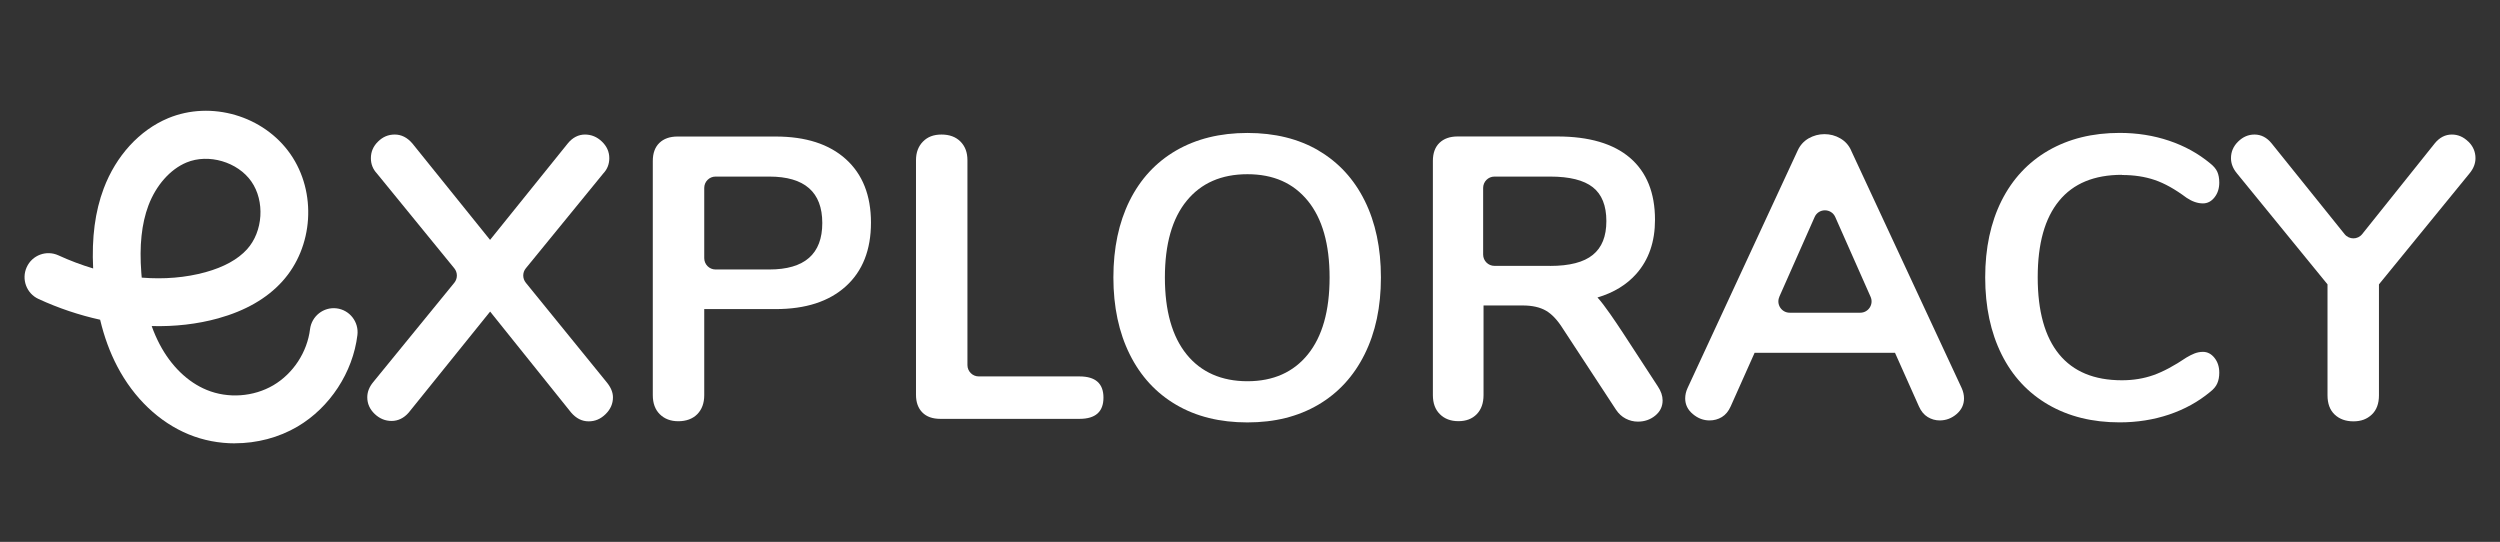 <svg width="203" height="44" viewBox="0 0 203 44" fill="none" xmlns="http://www.w3.org/2000/svg">
<rect x="0" y="0" width="203" height="44" fill="#333333" stroke="none"/>
<path d="M19.08 36C17.794 36 16.509 35.761 15.319 35.269C12.926 34.286 10.872 32.329 9.526 29.761C8.922 28.608 8.46 27.349 8.131 25.962C6.443 25.589 4.759 25.029 3.125 24.275C2.151 23.83 1.725 22.672 2.169 21.694C2.613 20.715 3.766 20.288 4.74 20.733C5.669 21.161 6.616 21.514 7.564 21.799C7.44 19.3 7.719 17.173 8.419 15.312C9.421 12.648 11.329 10.566 13.653 9.597C17.145 8.145 21.409 9.395 23.578 12.505C25.742 15.606 25.458 20.063 22.914 22.86C21.67 24.234 19.917 25.24 17.712 25.851C16.019 26.32 14.193 26.527 12.317 26.476C12.501 26.995 12.716 27.482 12.958 27.946C13.878 29.706 15.237 31.029 16.788 31.663C18.513 32.375 20.585 32.228 22.196 31.282C23.806 30.335 24.946 28.594 25.174 26.733C25.307 25.668 26.273 24.909 27.334 25.038C28.396 25.171 29.151 26.141 29.022 27.206C28.652 30.243 26.785 33.092 24.154 34.64C22.631 35.536 20.851 35.995 19.075 35.995L19.08 36ZM11.508 22.543C13.329 22.69 15.086 22.543 16.687 22.102C18.179 21.689 19.313 21.064 20.059 20.242C21.363 18.804 21.523 16.332 20.411 14.738C19.3 13.144 16.934 12.45 15.145 13.194C13.823 13.741 12.67 15.046 12.052 16.686C11.498 18.165 11.306 19.952 11.476 22.157C11.485 22.286 11.498 22.419 11.508 22.543Z" fill="white"/>
<path d="M42.694 22.953C42.419 22.613 42.419 22.126 42.694 21.79L48.99 14.081C49.315 13.737 49.475 13.323 49.475 12.845C49.475 12.326 49.273 11.876 48.875 11.495C48.477 11.113 48.015 10.925 47.498 10.925C46.981 10.925 46.496 11.164 46.107 11.642L39.793 19.479L33.479 11.642C33.067 11.164 32.591 10.925 32.056 10.925C31.521 10.925 31.086 11.113 30.697 11.495C30.308 11.876 30.116 12.322 30.116 12.845C30.116 13.323 30.276 13.732 30.601 14.081L36.892 21.79C37.167 22.13 37.167 22.617 36.892 22.957L30.308 31.024C29.983 31.415 29.823 31.828 29.823 32.26C29.823 32.779 30.025 33.23 30.423 33.611C30.821 33.992 31.283 34.181 31.8 34.181C32.317 34.181 32.802 33.951 33.191 33.496L39.798 25.3L46.373 33.496C46.784 33.974 47.256 34.213 47.796 34.213C48.336 34.213 48.77 34.02 49.173 33.629C49.571 33.239 49.772 32.784 49.772 32.265C49.772 31.852 49.598 31.443 49.255 31.029L42.699 22.962L42.694 22.953Z" fill="white"/>
<path d="M62.982 11.086H55.016C54.389 11.086 53.899 11.26 53.542 11.605C53.185 11.95 53.007 12.441 53.007 13.066V32.09C53.007 32.743 53.195 33.257 53.574 33.634C53.954 34.011 54.453 34.204 55.08 34.204C55.707 34.204 56.242 34.015 56.617 33.634C56.992 33.253 57.184 32.738 57.184 32.09V25.098H62.982C65.42 25.098 67.319 24.482 68.683 23.247C70.046 22.011 70.723 20.288 70.723 18.078C70.723 15.868 70.041 14.15 68.683 12.923C67.324 11.697 65.42 11.086 62.982 11.086ZM62.465 21.882H58.1C57.596 21.882 57.184 21.469 57.184 20.963V15.257C57.184 14.752 57.596 14.338 58.1 14.338H62.465C65.333 14.338 66.77 15.597 66.77 18.11C66.77 20.623 65.333 21.882 62.465 21.882Z" fill="white"/>
<path d="M87.657 30.565H79.471C78.968 30.565 78.556 30.152 78.556 29.646V13.006C78.556 12.377 78.369 11.876 77.989 11.495C77.609 11.113 77.097 10.925 76.452 10.925C75.806 10.925 75.321 11.113 74.946 11.495C74.571 11.876 74.379 12.377 74.379 13.006V32.063C74.379 32.669 74.553 33.147 74.896 33.492C75.239 33.841 75.729 34.011 76.356 34.011H87.657C88.952 34.011 89.601 33.437 89.601 32.288C89.601 31.139 88.952 30.565 87.657 30.565Z" fill="white"/>
<path d="M107.071 12.225C105.442 11.27 103.515 10.796 101.292 10.796C99.068 10.796 97.137 11.274 95.495 12.225C93.852 13.181 92.598 14.541 91.72 16.305C90.846 18.073 90.407 20.145 90.407 22.53C90.407 24.914 90.851 26.995 91.734 28.773C92.617 30.551 93.875 31.916 95.508 32.871C97.137 33.827 99.064 34.3 101.287 34.3C103.511 34.3 105.405 33.822 107.034 32.871C108.663 31.916 109.921 30.551 110.804 28.773C111.692 26.995 112.131 24.914 112.131 22.53C112.131 20.145 111.692 18.069 110.818 16.305C109.944 14.541 108.69 13.176 107.061 12.225H107.071ZM106.197 28.778C105.021 30.23 103.383 30.956 101.292 30.956C99.201 30.956 97.531 30.23 96.355 28.778C95.179 27.326 94.589 25.245 94.589 22.535C94.589 19.824 95.179 17.747 96.355 16.309C97.531 14.867 99.178 14.146 101.292 14.146C103.406 14.146 105.021 14.867 106.197 16.309C107.372 17.752 107.963 19.828 107.963 22.535C107.963 25.24 107.372 27.326 106.197 28.778Z" fill="white"/>
<path d="M131.668 26.858C131.256 26.228 130.254 24.726 129.714 24.156C131.028 23.766 132.089 23.122 132.881 22.222C133.883 21.083 134.386 19.626 134.386 17.848C134.386 15.657 133.709 13.985 132.364 12.822C131.014 11.665 129.046 11.081 126.452 11.081H118.358C117.731 11.081 117.242 11.256 116.885 11.6C116.528 11.945 116.35 12.437 116.35 13.061V32.086C116.35 32.738 116.537 33.253 116.917 33.629C117.292 34.006 117.795 34.199 118.422 34.199C119.049 34.199 119.543 34.011 119.914 33.629C120.28 33.248 120.463 32.734 120.463 32.086V24.804H123.638C124.416 24.804 125.048 24.946 125.533 25.227C126.018 25.507 126.475 25.998 126.91 26.692L131.215 33.262C131.43 33.588 131.696 33.832 132.007 33.992C132.318 34.153 132.647 34.236 132.995 34.236C133.535 34.236 134.006 34.075 134.404 33.749C134.802 33.423 135.004 33.014 135.004 32.513C135.004 32.145 134.876 31.764 134.615 31.374L131.668 26.853V26.858ZM125.871 21.588H121.346C120.843 21.588 120.431 21.175 120.431 20.669V15.257C120.431 14.752 120.843 14.338 121.346 14.338H125.871C127.445 14.338 128.603 14.628 129.335 15.202C130.067 15.776 130.437 16.695 130.437 17.95C130.437 19.204 130.071 20.1 129.335 20.697C128.603 21.294 127.445 21.593 125.871 21.593V21.588Z" fill="white"/>
<path d="M150.318 12.225C150.125 11.793 149.828 11.463 149.425 11.233C149.027 11.003 148.602 10.893 148.144 10.893C147.687 10.893 147.266 11.008 146.863 11.233C146.465 11.463 146.168 11.793 145.971 12.225L137.031 31.507C136.902 31.787 136.838 32.072 136.838 32.352C136.838 32.853 137.044 33.276 137.456 33.62C137.868 33.969 138.321 34.139 138.815 34.139C139.181 34.139 139.515 34.047 139.817 33.864C140.119 33.68 140.357 33.391 140.531 33L142.475 28.645H153.873L155.817 33C155.991 33.391 156.229 33.68 156.531 33.864C156.833 34.047 157.158 34.139 157.501 34.139C158.018 34.139 158.476 33.965 158.878 33.62C159.276 33.276 159.478 32.853 159.478 32.352C159.478 32.072 159.414 31.787 159.286 31.507L150.313 12.225H150.318ZM144.479 24.101L147.348 17.623C147.668 16.897 148.698 16.897 149.023 17.623L151.892 24.101C152.162 24.707 151.718 25.392 151.054 25.392H145.321C144.658 25.392 144.214 24.707 144.484 24.101H144.479Z" fill="white"/>
<path d="M172.307 14.21C173.277 14.21 174.165 14.343 174.961 14.614C175.762 14.885 176.622 15.368 177.551 16.061C178.004 16.364 178.448 16.516 178.878 16.516C179.244 16.516 179.559 16.355 179.816 16.029C180.076 15.703 180.205 15.303 180.205 14.825C180.205 14.481 180.15 14.187 180.044 13.948C179.935 13.709 179.742 13.484 179.463 13.263C178.493 12.459 177.381 11.848 176.128 11.426C174.874 11.003 173.538 10.792 172.111 10.792C169.91 10.792 167.984 11.27 166.332 12.22C164.68 13.176 163.413 14.536 162.525 16.3C161.642 18.069 161.198 20.141 161.198 22.525C161.198 24.91 161.642 26.991 162.525 28.769C163.408 30.547 164.68 31.911 166.332 32.867C167.984 33.822 169.91 34.296 172.111 34.296C173.534 34.296 174.874 34.084 176.128 33.662C177.381 33.239 178.493 32.628 179.463 31.824C179.742 31.608 179.939 31.374 180.044 31.126C180.154 30.878 180.205 30.588 180.205 30.262C180.205 29.784 180.076 29.384 179.816 29.058C179.555 28.732 179.244 28.571 178.878 28.571C178.64 28.571 178.411 28.617 178.196 28.7C177.981 28.787 177.766 28.893 177.546 29.026C176.553 29.697 175.661 30.175 174.874 30.455C174.087 30.735 173.227 30.878 172.298 30.878C170.052 30.878 168.354 30.175 167.197 28.764C166.044 27.354 165.462 25.273 165.462 22.521C165.462 19.769 166.039 17.72 167.197 16.309C168.35 14.899 170.052 14.196 172.298 14.196L172.307 14.21Z" fill="white"/>
<path d="M200.419 11.495C200.03 11.113 199.586 10.925 199.092 10.925C198.552 10.925 198.09 11.164 197.701 11.642L191.808 19.011C191.442 19.47 190.751 19.47 190.38 19.011L184.455 11.642C184.066 11.164 183.604 10.925 183.064 10.925C182.565 10.925 182.126 11.113 181.737 11.495C181.348 11.876 181.156 12.322 181.156 12.845C181.156 13.277 181.316 13.691 181.641 14.081L188.994 23.09V32.1C188.994 32.77 189.186 33.294 189.575 33.662C189.964 34.029 190.472 34.213 191.099 34.213C191.726 34.213 192.201 34.029 192.59 33.662C192.979 33.294 193.171 32.775 193.171 32.1V23.09L200.524 14.081C200.849 13.691 201.009 13.277 201.009 12.845C201.009 12.326 200.817 11.876 200.428 11.495H200.419Z" fill="white"/>
</svg>
